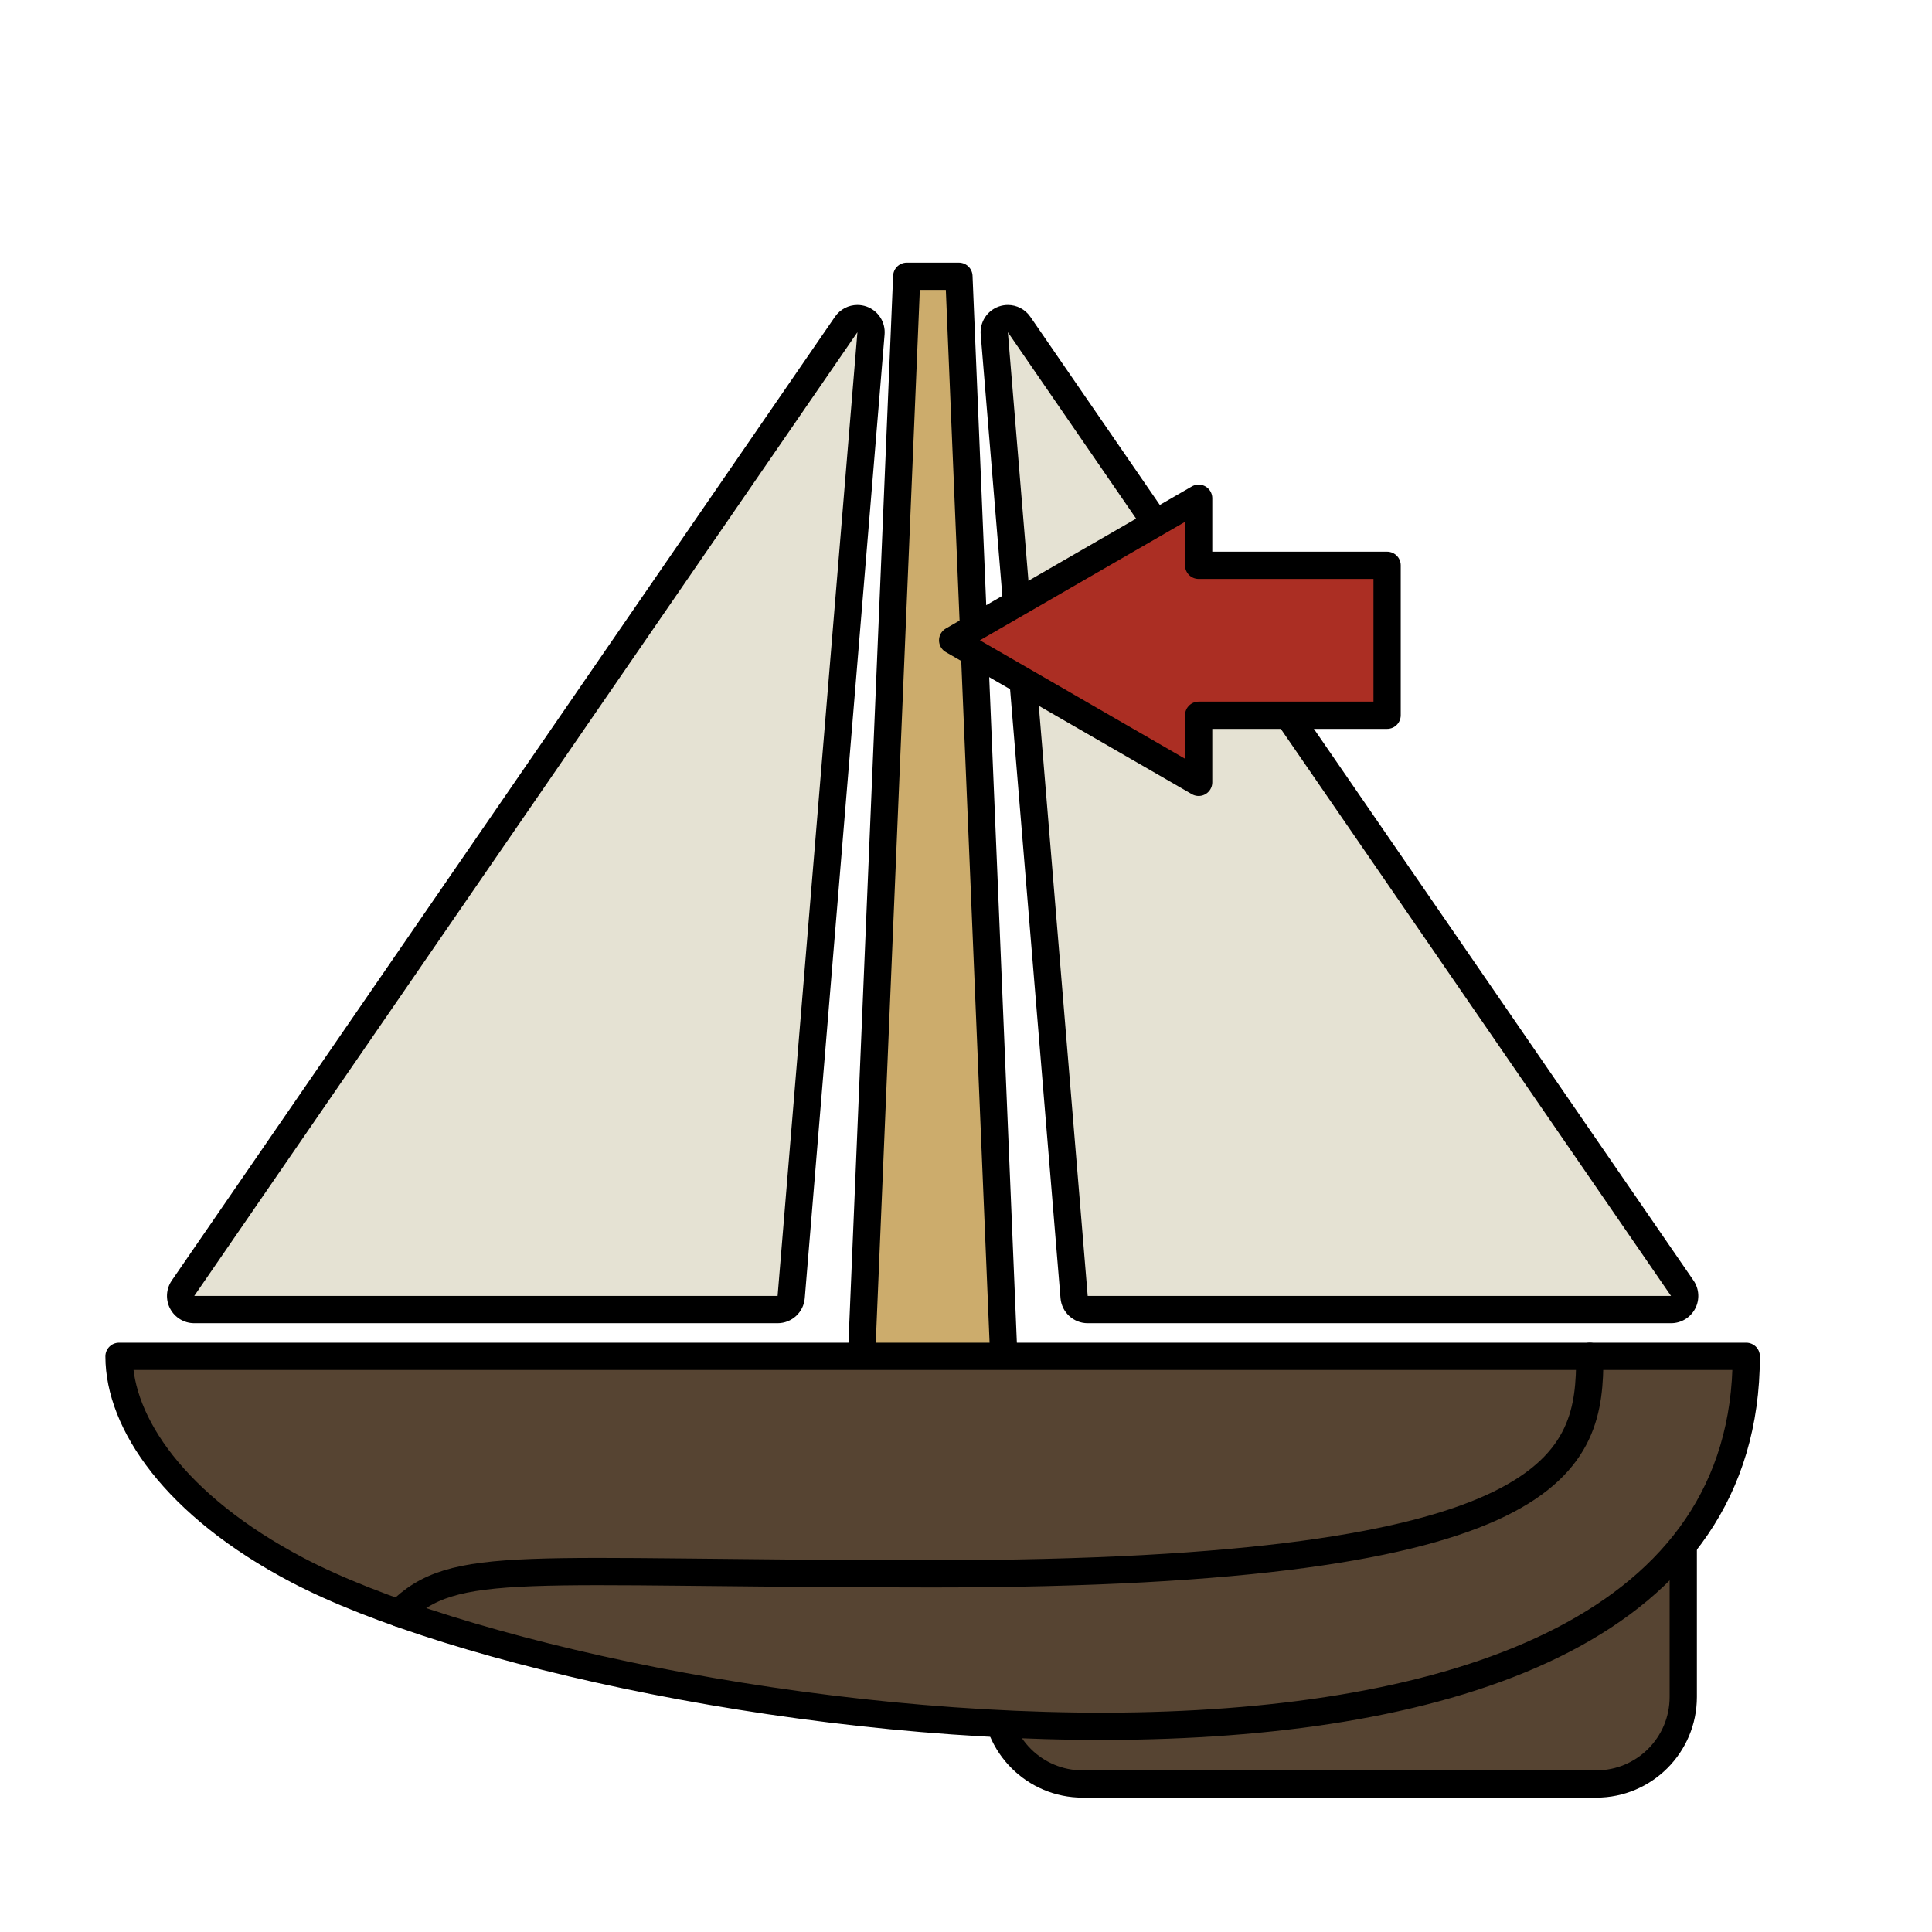 <?xml version="1.0" encoding="utf-8"?>
<!-- Generator: Adobe Illustrator 16.0.0, SVG Export Plug-In . SVG Version: 6.00 Build 0)  -->
<!DOCTYPE svg PUBLIC "-//W3C//DTD SVG 1.1//EN" "http://www.w3.org/Graphics/SVG/1.1/DTD/svg11.dtd">
<svg version="1.1" xmlns="http://www.w3.org/2000/svg" xmlns:xlink="http://www.w3.org/1999/xlink" x="0px" y="0px"
	 width="566.93px" height="566.93px" viewBox="0 0 566.93 566.93" enable-background="new 0 0 566.93 566.93" xml:space="preserve">
<g id="fond" display="none">
	
		<rect x="-7607.873" y="-8861.898" display="inline" fill-rule="evenodd" clip-rule="evenodd" fill="#58595B" width="15942.492" height="15814.695"/>
</g>
<g id="en_cours">
</g>
<g id="fini">
	<g>
		
			<path fill="#564432" stroke="#000000" stroke-width="8" stroke-linecap="round" stroke-linejoin="round" stroke-miterlimit="10" d="
			M493.938,497.961c0,14.104-11.434,25.539-25.538,25.539H317.702c-14.105,0-25.538-11.435-25.538-25.539v-49.228
			c0-14.104,11.433-25.539,25.538-25.539H468.4c14.104,0,25.538,11.435,25.538,25.539V497.961z"/>
		<polygon fill="#CCAC6C" stroke="#000000" stroke-width="8" stroke-linejoin="round" stroke-miterlimit="10" points="
			249.832,469.342 266.076,81.07 281.385,81.072 297.518,469.342 		"/>
		
			<path fill="#564432" stroke="#000000" stroke-width="8" stroke-linecap="round" stroke-linejoin="round" stroke-miterlimit="10" d="
			M512.426,398.004c0,158.063-334.715,110.262-425.186,62.71c-35.95-18.897-52.314-43.262-52.314-62.71H512.426z"/>
		<g>
			<g>
				<path fill="#E5E2D3" d="M56.999,384.285c-1.486,0-2.849-0.823-3.541-2.139s-0.597-2.905,0.245-4.129L248.307,95.223
					c0.763-1.108,2.007-1.732,3.296-1.732c0.448,0,0.902,0.075,1.343,0.232c1.708,0.609,2.792,2.291,2.642,4.098l-23.424,282.795
					c-0.172,2.074-1.905,3.67-3.986,3.67H56.999z"/>
				<path d="M251.603,97.49l-23.424,282.795H56.999L251.603,97.49 M251.604,89.489c-2.578,0-5.067,1.25-6.592,3.466L50.409,375.75
					c-1.685,2.448-1.874,5.628-0.491,8.258c1.383,2.631,4.109,4.277,7.081,4.277h171.179c4.162,0,7.629-3.191,7.973-7.34
					L259.575,98.15c0.299-3.613-1.869-6.977-5.285-8.195C253.409,89.641,252.501,89.489,251.604,89.489L251.604,89.489z"/>
			</g>
			<g>
				<path fill="#E5E2D3" d="M319.174,384.285c-2.081,0-3.814-1.596-3.986-3.67L291.763,97.82c-0.149-1.807,0.935-3.488,2.643-4.098
					c0.44-0.157,0.895-0.232,1.343-0.232c1.289,0,2.533,0.624,3.296,1.732l194.604,282.795c0.843,1.224,0.937,2.813,0.245,4.129
					s-2.055,2.139-3.54,2.139H319.174z"/>
				<path d="M295.749,97.49l194.604,282.795H319.174L295.749,97.49 M295.747,89.489c-0.896,0-1.805,0.151-2.687,0.466
					c-3.415,1.219-5.584,4.582-5.284,8.195l23.425,282.795c0.344,4.148,3.811,7.34,7.973,7.34h171.179
					c2.972,0,5.698-1.646,7.081-4.277c1.383-2.63,1.193-5.81-0.49-8.258L302.339,92.955
					C300.814,90.739,298.325,89.489,295.747,89.489L295.747,89.489z"/>
			</g>
		</g>
		<path fill="none" stroke="#000000" stroke-width="8" stroke-linecap="round" stroke-linejoin="round" stroke-miterlimit="10" d="
			M466.51,398.004c0,30.331-6.307,63.816-192.835,63.816c-120.844,0-140.31-4.82-156.657,11.527"/>
	</g>
	<polygon fill="#AB2E23" stroke="#000000" stroke-width="8" stroke-linejoin="round" stroke-miterlimit="10" points="
		279.548,187.89 351.733,146.204 351.733,165.886 407.032,165.886 407.032,209.886 351.733,209.886 351.733,229.571 	"/>
</g>
</svg>
